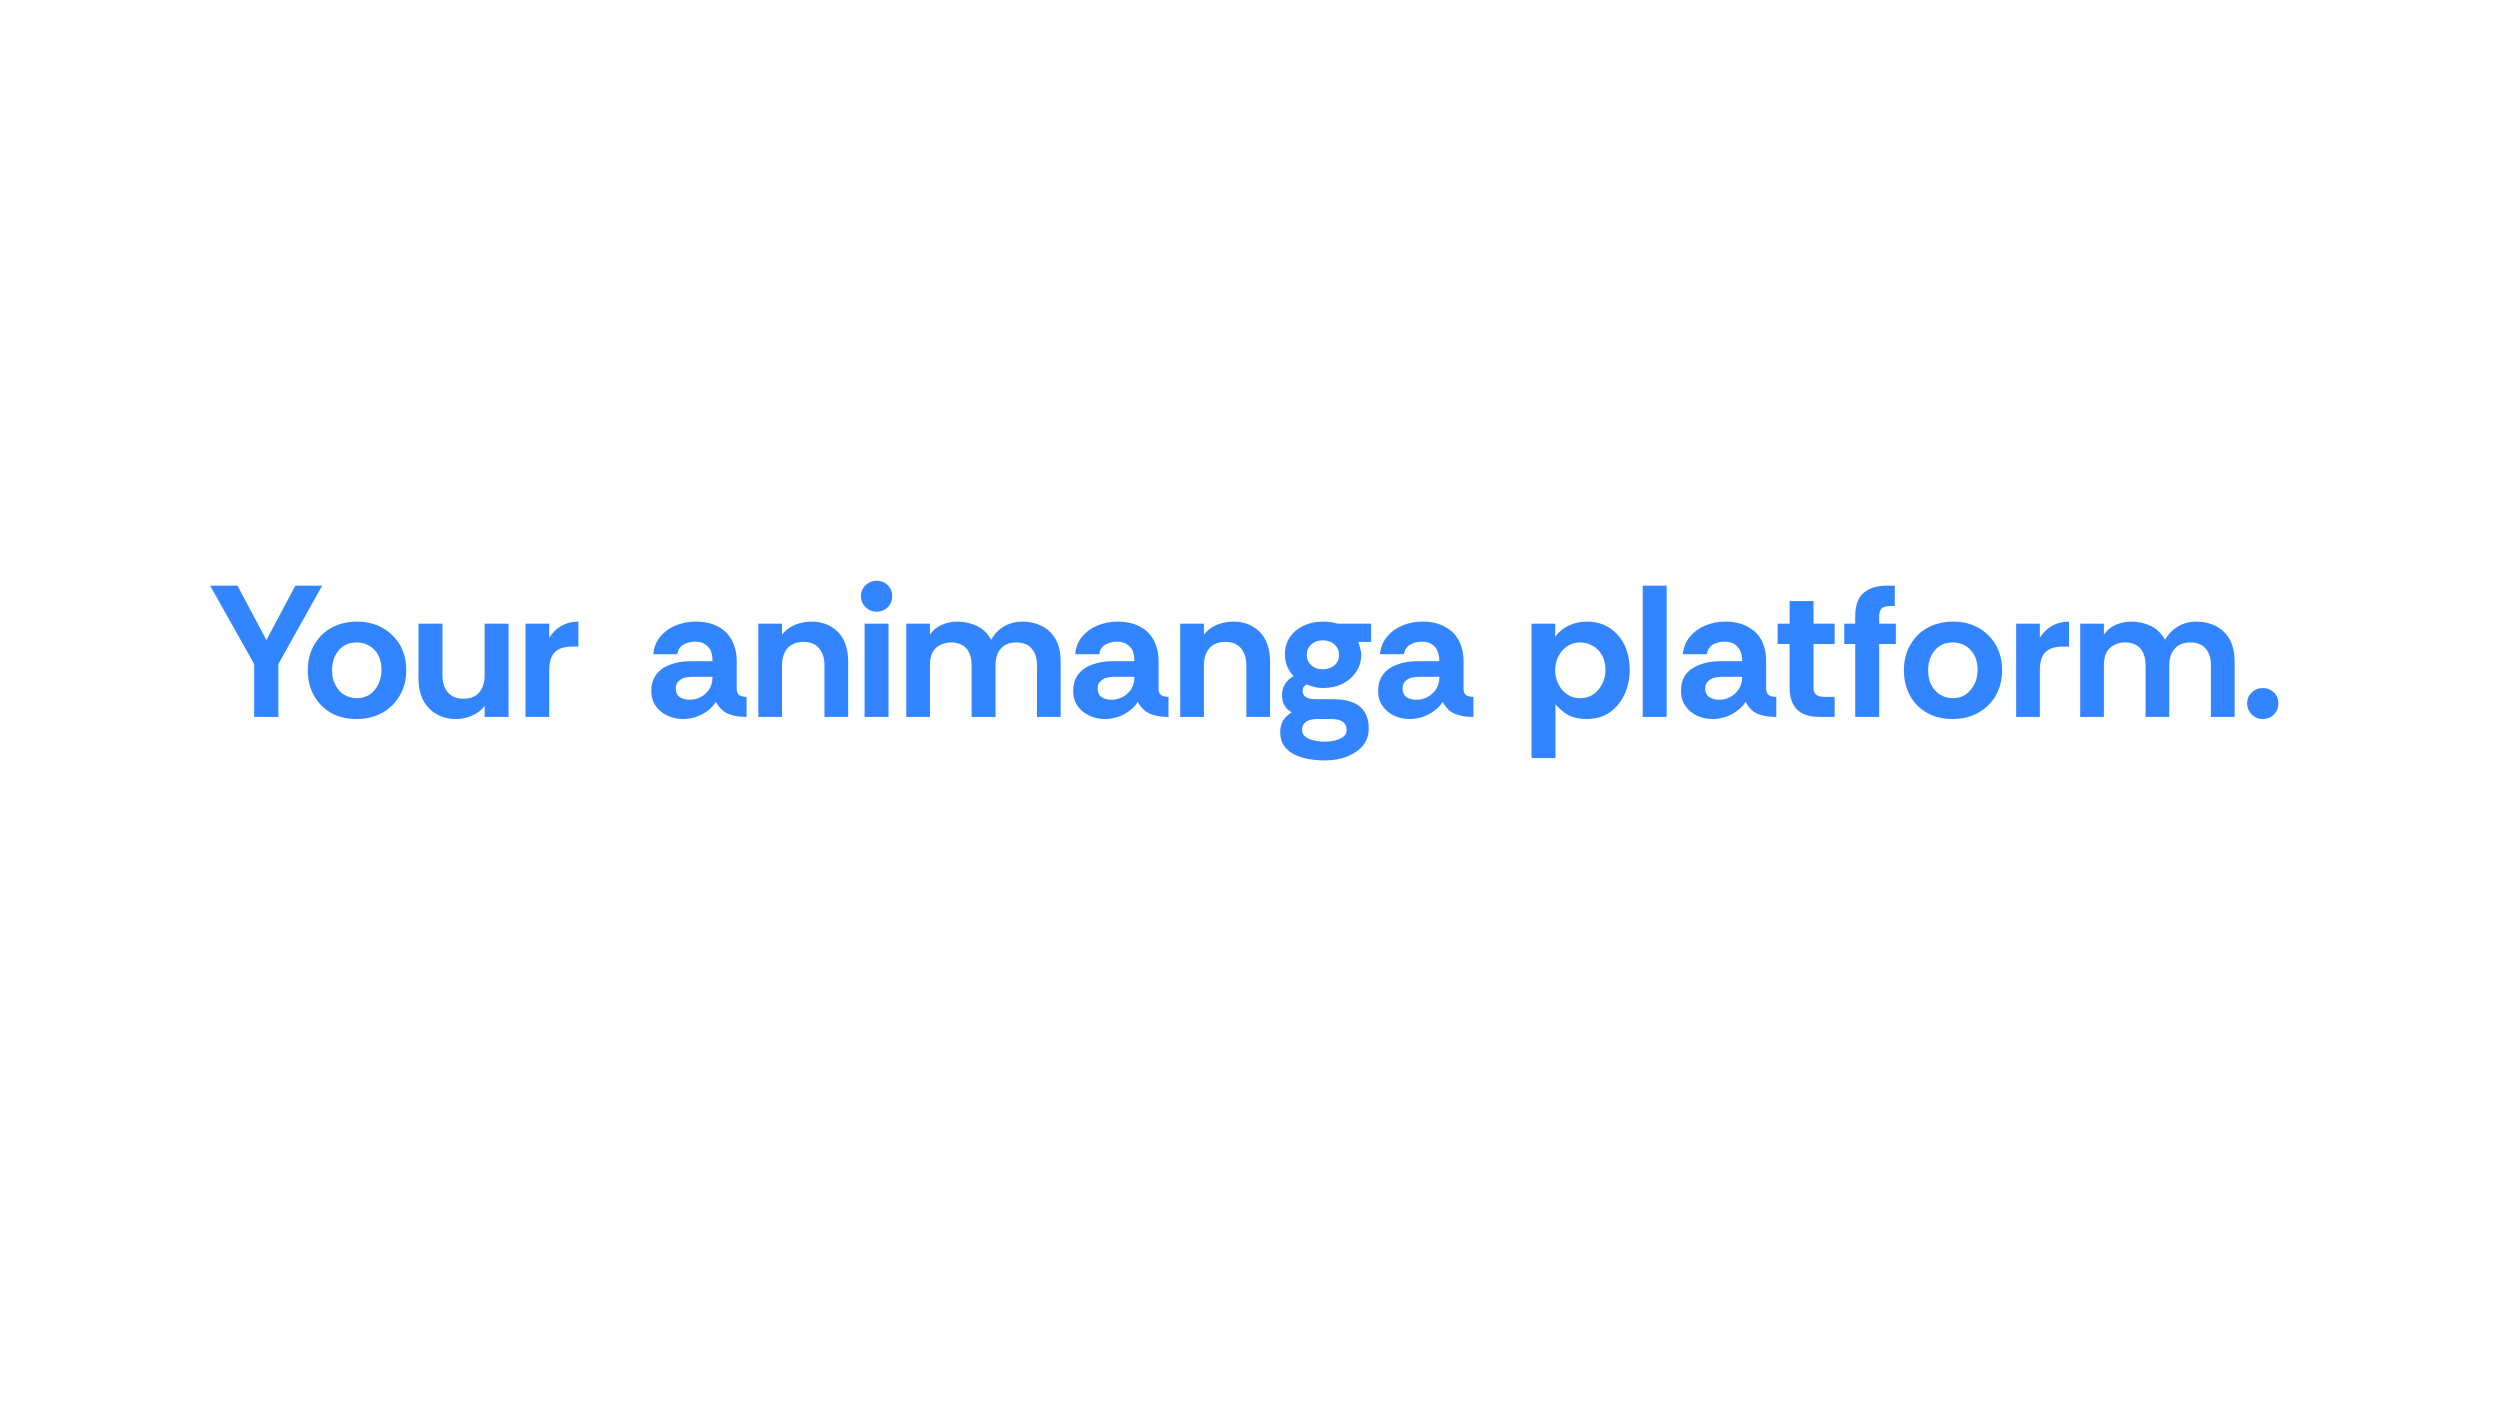 <svg width="960" height="540" viewBox="0 0 960 540" xmlns="http://www.w3.org/2000/svg"><mask id="satori_om-id"><rect x="0" y="0" width="960" height="540" fill="#fff"/></mask><path fill="#3385FF" d="M106.9 275.3L97.6 275.3L97.6 255.0L80.7 224.9L91.2 224.9L102.3 245.8L113.4 224.9L123.7 224.9L106.9 255.0L106.9 275.3ZM136.8 276.1L136.8 276.1Q131.4 276.1 127.2 273.8Q123.0 271.4 120.6 267.2Q118.2 262.9 118.2 257.4L118.2 257.4Q118.2 251.6 120.8 247.4Q123.3 243.1 127.6 240.9Q131.9 238.7 137.1 238.7L137.1 238.7Q142.5 238.7 146.7 241.0Q151.0 243.4 153.5 247.5Q156.0 251.7 156.0 257.4L156.0 257.4Q156.0 262.8 153.5 267.1Q151.1 271.3 146.8 273.7Q142.5 276.1 136.8 276.1ZM137.0 268.1L137.0 268.1Q139.8 268.1 142.0 266.7Q144.1 265.2 145.3 262.7Q146.5 260.2 146.5 257.3L146.5 257.3Q146.5 253.9 145.2 251.5Q143.9 249.1 141.7 247.9Q139.5 246.7 137.0 246.7L137.0 246.7Q134.1 246.7 132.0 248.0Q129.9 249.4 128.7 251.8Q127.5 254.2 127.5 257.4L127.5 257.4Q127.5 260.6 128.8 263.0Q130.0 265.5 132.2 266.8Q134.4 268.1 137.0 268.1ZM175.3 276.1L175.3 276.1Q170.6 276.1 167.4 274.1Q164.2 272.2 162.4 268.7Q160.7 265.2 160.7 260.7L160.7 260.7L160.7 239.5L169.9 239.5L169.9 259.3Q169.9 263.3 171.9 265.8Q174.0 268.3 177.9 268.3L177.9 268.3Q182.0 268.3 184.0 265.9Q186.1 263.5 186.1 259.3L186.1 259.3L186.1 239.5L195.3 239.5L195.3 275.3L186.1 275.3L186.1 271.1Q184.3 273.5 181.3 274.8Q178.4 276.1 175.3 276.1ZM210.9 275.3L201.8 275.3L201.8 239.5L210.9 239.5L210.9 244.9Q212.8 241.9 215.6 240.3Q218.5 238.7 222.1 238.7L222.1 238.7L222.1 248.3L219.6 248.3Q215.2 248.3 213.1 250.4Q210.9 252.5 210.9 257.4L210.9 257.4L210.9 275.3Z M262.2 276.1L262.2 276.1Q259.0 276.1 256.3 274.8Q253.5 273.5 251.8 271.1Q250.1 268.7 250.1 265.4L250.1 265.4Q250.1 261.4 252.1 258.9Q254.0 256.4 257.4 255.2Q260.9 253.9 265.1 253.9L265.1 253.9L273.6 253.9Q273.6 251.5 272.9 249.8Q272.1 248.2 270.6 247.3Q269.1 246.4 267.0 246.4L267.0 246.4Q264.5 246.4 262.5 247.5Q260.5 248.6 260.1 251.2L260.1 251.2L250.9 251.2Q251.2 247.3 253.5 244.5Q255.8 241.7 259.4 240.2Q263.0 238.7 267.1 238.7L267.1 238.7Q272.2 238.7 275.7 240.6Q279.2 242.4 281.0 245.8Q282.9 249.3 282.9 253.9L282.9 253.9L282.9 264.8Q283.0 266.4 284.0 267.0Q285.1 267.6 286.7 267.6L286.7 267.6L286.7 275.3Q283.3 275.3 281.1 274.6Q278.8 274.0 277.4 272.7Q275.9 271.4 274.9 269.5L274.9 269.5Q273.2 272.3 269.8 274.2Q266.3 276.1 262.2 276.1ZM264.8 268.7L264.8 268.7Q267.2 268.7 269.2 267.6Q271.2 266.5 272.4 264.6Q273.6 262.7 273.6 260.1L273.6 260.1L273.6 259.9L265.7 259.9Q264.1 259.9 262.7 260.3Q261.2 260.8 260.4 261.8Q259.5 262.7 259.5 264.4L259.5 264.4Q259.5 266.6 261.0 267.7Q262.6 268.7 264.8 268.7ZM300.3 275.3L291.2 275.3L291.2 239.5L300.3 239.5L300.3 243.7Q302.2 241.2 305.3 239.9Q308.5 238.7 311.6 238.7L311.6 238.7Q317.8 238.7 321.8 242.7Q325.7 246.7 325.7 254.2L325.7 254.2L325.7 275.3L316.6 275.3L316.6 255.5Q316.6 251.4 314.5 248.9Q312.5 246.5 308.5 246.5L308.5 246.5Q304.6 246.5 302.4 248.9Q300.3 251.4 300.3 255.5L300.3 255.5L300.3 275.3ZM336.6 234.9L336.6 234.9Q334.2 234.9 332.4 233.2Q330.6 231.4 330.6 229.0L330.6 229.0Q330.6 226.4 332.4 224.7Q334.2 223.0 336.6 223.0L336.6 223.0Q339.1 223.0 340.9 224.7Q342.6 226.4 342.6 229.0L342.6 229.0Q342.6 231.4 340.9 233.2Q339.1 234.9 336.6 234.9ZM341.2 275.3L332.0 275.3L332.0 239.5L341.2 239.5L341.2 275.3ZM357.1 275.3L348.0 275.3L348.0 239.5L357.1 239.5L357.1 243.7Q358.9 241.1 361.7 239.9Q364.5 238.7 367.6 238.7L367.6 238.7Q371.7 238.7 375.2 240.4Q378.7 242.1 380.6 245.7L380.6 245.7Q382.4 242.4 385.6 240.5Q388.8 238.7 392.6 238.7L392.6 238.7Q396.7 238.7 400.1 240.4Q403.4 242.1 405.4 245.5Q407.3 249.0 407.3 254.2L407.3 254.2L407.3 275.3L398.2 275.3L398.2 255.5Q398.2 251.4 396.2 249.1Q394.3 246.7 390.2 246.7L390.2 246.7Q386.3 246.7 384.3 249.1Q382.3 251.4 382.3 255.5L382.3 255.5L382.3 275.3L373.1 275.3L373.1 255.5Q373.1 251.4 371.1 249.0Q369.0 246.7 365.2 246.7L365.2 246.7Q362.0 246.7 359.5 248.7Q357.1 250.8 357.1 255.5L357.1 255.5L357.1 275.3ZM424.2 276.1L424.2 276.1Q421.0 276.1 418.3 274.8Q415.5 273.5 413.8 271.1Q412.1 268.7 412.1 265.4L412.1 265.4Q412.1 261.4 414.1 258.9Q416.0 256.4 419.4 255.2Q422.9 253.9 427.1 253.9L427.1 253.9L435.6 253.9Q435.6 251.5 434.9 249.8Q434.1 248.2 432.6 247.3Q431.1 246.4 429.0 246.4L429.0 246.4Q426.5 246.4 424.5 247.5Q422.5 248.6 422.1 251.2L422.1 251.2L412.9 251.2Q413.2 247.3 415.5 244.5Q417.8 241.7 421.4 240.2Q425.0 238.7 429.1 238.7L429.1 238.7Q434.2 238.7 437.7 240.6Q441.2 242.4 443.0 245.8Q444.9 249.3 444.9 253.9L444.9 253.9L444.9 264.8Q445.0 266.4 446.0 267.0Q447.1 267.6 448.7 267.6L448.7 267.6L448.7 275.3Q445.3 275.3 443.1 274.6Q440.8 274.0 439.4 272.7Q437.9 271.4 436.9 269.5L436.9 269.5Q435.2 272.3 431.8 274.2Q428.3 276.1 424.2 276.1ZM426.8 268.7L426.8 268.7Q429.2 268.7 431.2 267.6Q433.2 266.5 434.4 264.6Q435.6 262.7 435.6 260.1L435.6 260.1L435.6 259.9L427.7 259.9Q426.1 259.9 424.7 260.3Q423.2 260.8 422.4 261.8Q421.5 262.7 421.5 264.4L421.5 264.4Q421.5 266.6 423.0 267.7Q424.6 268.7 426.8 268.7ZM462.3 275.3L453.2 275.3L453.2 239.5L462.3 239.5L462.3 243.7Q464.2 241.2 467.3 239.9Q470.5 238.7 473.6 238.7L473.6 238.7Q479.8 238.7 483.8 242.7Q487.7 246.7 487.7 254.2L487.7 254.2L487.7 275.3L478.6 275.3L478.6 255.5Q478.6 251.4 476.5 248.9Q474.5 246.5 470.5 246.5L470.5 246.5Q466.6 246.5 464.4 248.9Q462.3 251.4 462.3 255.5L462.3 255.5L462.3 275.3ZM508.8 292.0L508.8 292.0Q503.9 292.0 500.0 290.9Q496.2 289.8 493.9 287.4Q491.6 285.0 491.6 281.1L491.6 281.1Q491.6 278.6 492.7 276.7Q493.8 274.9 496.0 273.5L496.0 273.5Q494.1 272.5 493.2 270.8Q492.3 269.1 492.3 267.0L492.3 267.0Q492.3 262.2 496.7 259.6L496.7 259.6Q495.2 258.0 494.3 255.9Q493.4 253.7 493.4 251.4L493.4 251.4Q493.4 247.5 495.3 244.7Q497.2 241.9 500.5 240.3Q503.8 238.7 508.0 238.7L508.0 238.7Q511.1 238.7 513.7 239.5L513.7 239.5L526.5 239.5L526.5 246.5L521.6 246.5Q522.0 247.7 522.3 248.9Q522.7 250.1 522.7 251.4L522.7 251.4Q522.7 255.2 520.7 258.1Q518.8 260.9 515.5 262.6Q512.2 264.2 508.0 264.2L508.0 264.2Q506.2 264.2 504.7 263.8Q503.2 263.5 501.8 262.8L501.8 262.8Q500.2 263.6 500.2 265.3L500.2 265.3Q500.2 268.5 505.4 268.5L505.4 268.5L512 268.5Q516.3 268.5 519.4 269.7Q522.4 270.9 524.0 273.4Q525.6 275.9 525.6 279.8L525.6 279.8Q525.6 283.5 523.4 286.3Q521.1 289.0 517.3 290.5Q513.5 292.0 508.8 292.0ZM508.8 284.8L508.8 284.8Q512.3 284.8 514.7 283.6Q517.1 282.5 517.1 280.3L517.1 280.3Q517.1 276.1 511.2 276.1L511.2 276.1L506.0 276.1Q503.1 276.1 501.6 277.1Q500.0 278.2 500.0 280.3L500.0 280.3Q500.0 282.0 501.3 282.9Q502.5 283.9 504.5 284.3Q506.5 284.8 508.8 284.8ZM508.0 257.0L508.0 257.0Q510.7 257.0 512.5 255.4Q514.2 253.9 514.2 251.4L514.2 251.4Q514.2 249.1 512.5 247.5Q510.7 245.9 508.0 245.9L508.0 245.9Q505.2 245.9 503.5 247.5Q501.8 249.1 501.8 251.4L501.8 251.4Q501.8 253.9 503.5 255.4Q505.1 257.0 508.0 257.0ZM541.2 276.1L541.2 276.1Q538.1 276.1 535.3 274.8Q532.6 273.5 530.9 271.1Q529.2 268.7 529.2 265.4L529.2 265.4Q529.2 261.4 531.2 258.9Q533.1 256.4 536.5 255.2Q539.9 253.9 544.2 253.9L544.2 253.9L552.7 253.9Q552.7 251.5 551.9 249.8Q551.2 248.2 549.7 247.3Q548.2 246.4 546.1 246.4L546.1 246.4Q543.5 246.4 541.6 247.5Q539.6 248.6 539.1 251.2L539.1 251.2L529.9 251.2Q530.3 247.3 532.6 244.5Q534.9 241.7 538.5 240.2Q542.1 238.7 546.2 238.7L546.2 238.7Q551.2 238.7 554.7 240.6Q558.2 242.4 560.1 245.8Q562.0 249.3 562.0 253.9L562.0 253.9L562.0 264.8Q562.1 266.4 563.1 267.0Q564.1 267.6 565.8 267.6L565.8 267.6L565.8 275.3Q562.4 275.3 560.1 274.6Q557.9 274.0 556.4 272.7Q555.0 271.4 554.0 269.5L554.0 269.5Q552.3 272.3 548.8 274.2Q545.3 276.1 541.2 276.1ZM543.9 268.7L543.9 268.7Q546.3 268.7 548.3 267.6Q550.2 266.5 551.5 264.6Q552.7 262.7 552.7 260.1L552.7 260.1L552.7 259.9L544.8 259.9Q543.2 259.9 541.7 260.3Q540.3 260.8 539.4 261.8Q538.6 262.7 538.6 264.4L538.6 264.4Q538.6 266.6 540.1 267.7Q541.7 268.7 543.9 268.7Z M597.3 291.1L588.1 291.1L588.1 239.5L597.2 239.5L597.2 244.5Q599.3 241.6 602.5 240.2Q605.6 238.7 609.3 238.7L609.3 238.7Q614.5 238.7 618.2 241.2Q621.9 243.7 623.9 247.9Q625.8 252.1 625.8 257.3L625.8 257.3Q625.8 262.4 623.8 266.7Q621.8 271.0 618.1 273.6Q614.4 276.1 609.3 276.1L609.3 276.1Q604.7 276.1 601.7 274.3Q598.8 272.4 597.3 270.4L597.3 270.4L597.3 291.1ZM606.8 268.1L606.8 268.1Q609.7 268.1 611.9 266.6Q614.0 265.1 615.2 262.7Q616.5 260.2 616.5 257.3L616.5 257.3Q616.5 253.9 615.1 251.5Q613.8 249.2 611.6 248.0Q609.4 246.7 606.8 246.7L606.8 246.7Q604.1 246.7 601.9 248.1Q599.8 249.5 598.5 251.9Q597.2 254.3 597.2 257.4L597.2 257.4Q597.2 260.4 598.5 262.8Q599.7 265.3 601.9 266.7Q604.0 268.1 606.8 268.1ZM640.0 275.3L630.8 275.3L630.8 224.9L640.0 224.9L640.0 275.3ZM657.5 276.1L657.5 276.1Q654.3 276.1 651.6 274.8Q648.9 273.5 647.2 271.1Q645.5 268.7 645.5 265.4L645.5 265.4Q645.5 261.4 647.4 258.9Q649.4 256.4 652.8 255.2Q656.2 253.9 660.5 253.9L660.5 253.9L669.0 253.9Q669.0 251.5 668.2 249.8Q667.4 248.2 666.0 247.3Q664.5 246.4 662.3 246.4L662.3 246.4Q659.8 246.4 657.8 247.5Q655.9 248.6 655.4 251.2L655.4 251.2L646.2 251.2Q646.6 247.3 648.9 244.5Q651.2 241.7 654.8 240.2Q658.4 238.7 662.5 238.7L662.5 238.7Q667.5 238.7 671.0 240.6Q674.5 242.4 676.4 245.8Q678.2 249.3 678.2 253.9L678.2 253.9L678.2 264.8Q678.4 266.4 679.4 267.0Q680.4 267.6 682.1 267.6L682.1 267.6L682.1 275.3Q678.7 275.3 676.4 274.6Q674.1 274.0 672.7 272.7Q671.3 271.4 670.3 269.5L670.3 269.5Q668.6 272.3 665.1 274.2Q661.6 276.1 657.5 276.1ZM660.2 268.7L660.2 268.7Q662.6 268.7 664.5 267.6Q666.5 266.5 667.7 264.6Q669.0 262.7 669.0 260.1L669.0 260.1L669.0 259.9L661.0 259.9Q659.5 259.9 658.0 260.3Q656.6 260.8 655.7 261.8Q654.8 262.7 654.8 264.4L654.8 264.4Q654.8 266.6 656.4 267.7Q657.9 268.7 660.2 268.7ZM704.5 275.3L698.8 275.3Q693.0 275.3 690.1 272.5Q687.2 269.6 687.2 264.0L687.2 264.0L687.2 247.3L682.6 247.3L682.6 239.5L687.2 239.5L687.2 230.8L696.4 230.8L696.4 239.5L704.5 239.5L704.5 247.3L696.4 247.3L696.4 264.1Q696.4 266.1 697.5 266.8Q698.6 267.6 700.3 267.6L700.3 267.6L704.5 267.6L704.5 275.3ZM721.6 275.3L712.4 275.3L712.4 247.3L708.2 247.3L708.2 239.5L712.4 239.5L712.4 236.8Q712.4 230.3 715.7 227.6Q718.9 224.9 724.5 224.9L724.5 224.9L727.6 224.9L727.6 232.7L726.0 232.7Q723.6 232.7 722.6 233.6Q721.6 234.6 721.6 236.8L721.6 236.8L721.6 239.5L728.0 239.5L728.0 247.3L721.6 247.3L721.6 275.3ZM749.7 276.1L749.7 276.1Q744.3 276.1 740.1 273.8Q735.8 271.4 733.5 267.2Q731.1 262.9 731.1 257.4L731.1 257.4Q731.1 251.6 733.7 247.4Q736.2 243.1 740.5 240.9Q744.8 238.7 750.0 238.7L750.0 238.7Q755.4 238.7 759.6 241.0Q763.9 243.4 766.3 247.5Q768.8 251.7 768.8 257.4L768.8 257.4Q768.8 262.8 766.4 267.1Q763.9 271.3 759.6 273.7Q755.4 276.1 749.7 276.1ZM749.8 268.1L749.8 268.1Q752.7 268.1 754.8 266.7Q756.9 265.2 758.2 262.7Q759.4 260.2 759.4 257.3L759.4 257.3Q759.4 253.9 758.1 251.5Q756.7 249.1 754.6 247.9Q752.4 246.7 749.8 246.7L749.8 246.7Q747.0 246.7 744.9 248.0Q742.8 249.4 741.6 251.8Q740.4 254.2 740.4 257.4L740.4 257.4Q740.4 260.6 741.6 263.0Q742.9 265.5 745.1 266.8Q747.2 268.1 749.8 268.1ZM783.3 275.3L774.2 275.3L774.2 239.5L783.3 239.5L783.3 244.9Q785.2 241.9 788.0 240.3Q790.9 238.7 794.5 238.7L794.5 238.7L794.5 248.3L792.0 248.3Q787.6 248.3 785.5 250.4Q783.3 252.5 783.3 257.4L783.3 257.4L783.3 275.3ZM807.9 275.3L798.8 275.3L798.8 239.5L807.9 239.5L807.9 243.7Q809.7 241.1 812.5 239.9Q815.3 238.7 818.4 238.7L818.4 238.7Q822.5 238.7 826.0 240.4Q829.4 242.1 831.4 245.7L831.4 245.7Q833.2 242.4 836.4 240.5Q839.6 238.7 843.4 238.7L843.4 238.7Q847.5 238.7 850.9 240.4Q854.2 242.1 856.2 245.5Q858.1 249.0 858.1 254.2L858.1 254.2L858.1 275.3L849.0 275.3L849.0 255.5Q849.0 251.4 847.0 249.1Q845.1 246.7 841.0 246.7L841.0 246.7Q837.1 246.7 835.1 249.1Q833.0 251.4 833.0 255.5L833.0 255.5L833.0 275.3L823.9 275.3L823.9 255.5Q823.9 251.4 821.9 249.0Q819.8 246.7 816.0 246.7L816.0 246.7Q812.7 246.7 810.3 248.7Q807.9 250.8 807.9 255.5L807.9 255.5L807.9 275.3ZM868.9 276.1L868.9 276.1Q866.4 276.1 864.7 274.4Q862.9 272.6 862.9 270.1L862.9 270.1Q862.9 267.6 864.7 265.9Q866.4 264.2 868.9 264.2L868.9 264.2Q871.4 264.2 873.2 265.9Q874.9 267.6 874.9 270.1L874.9 270.1Q874.9 272.6 873.2 274.4Q871.4 276.1 868.9 276.1Z "/></svg>
